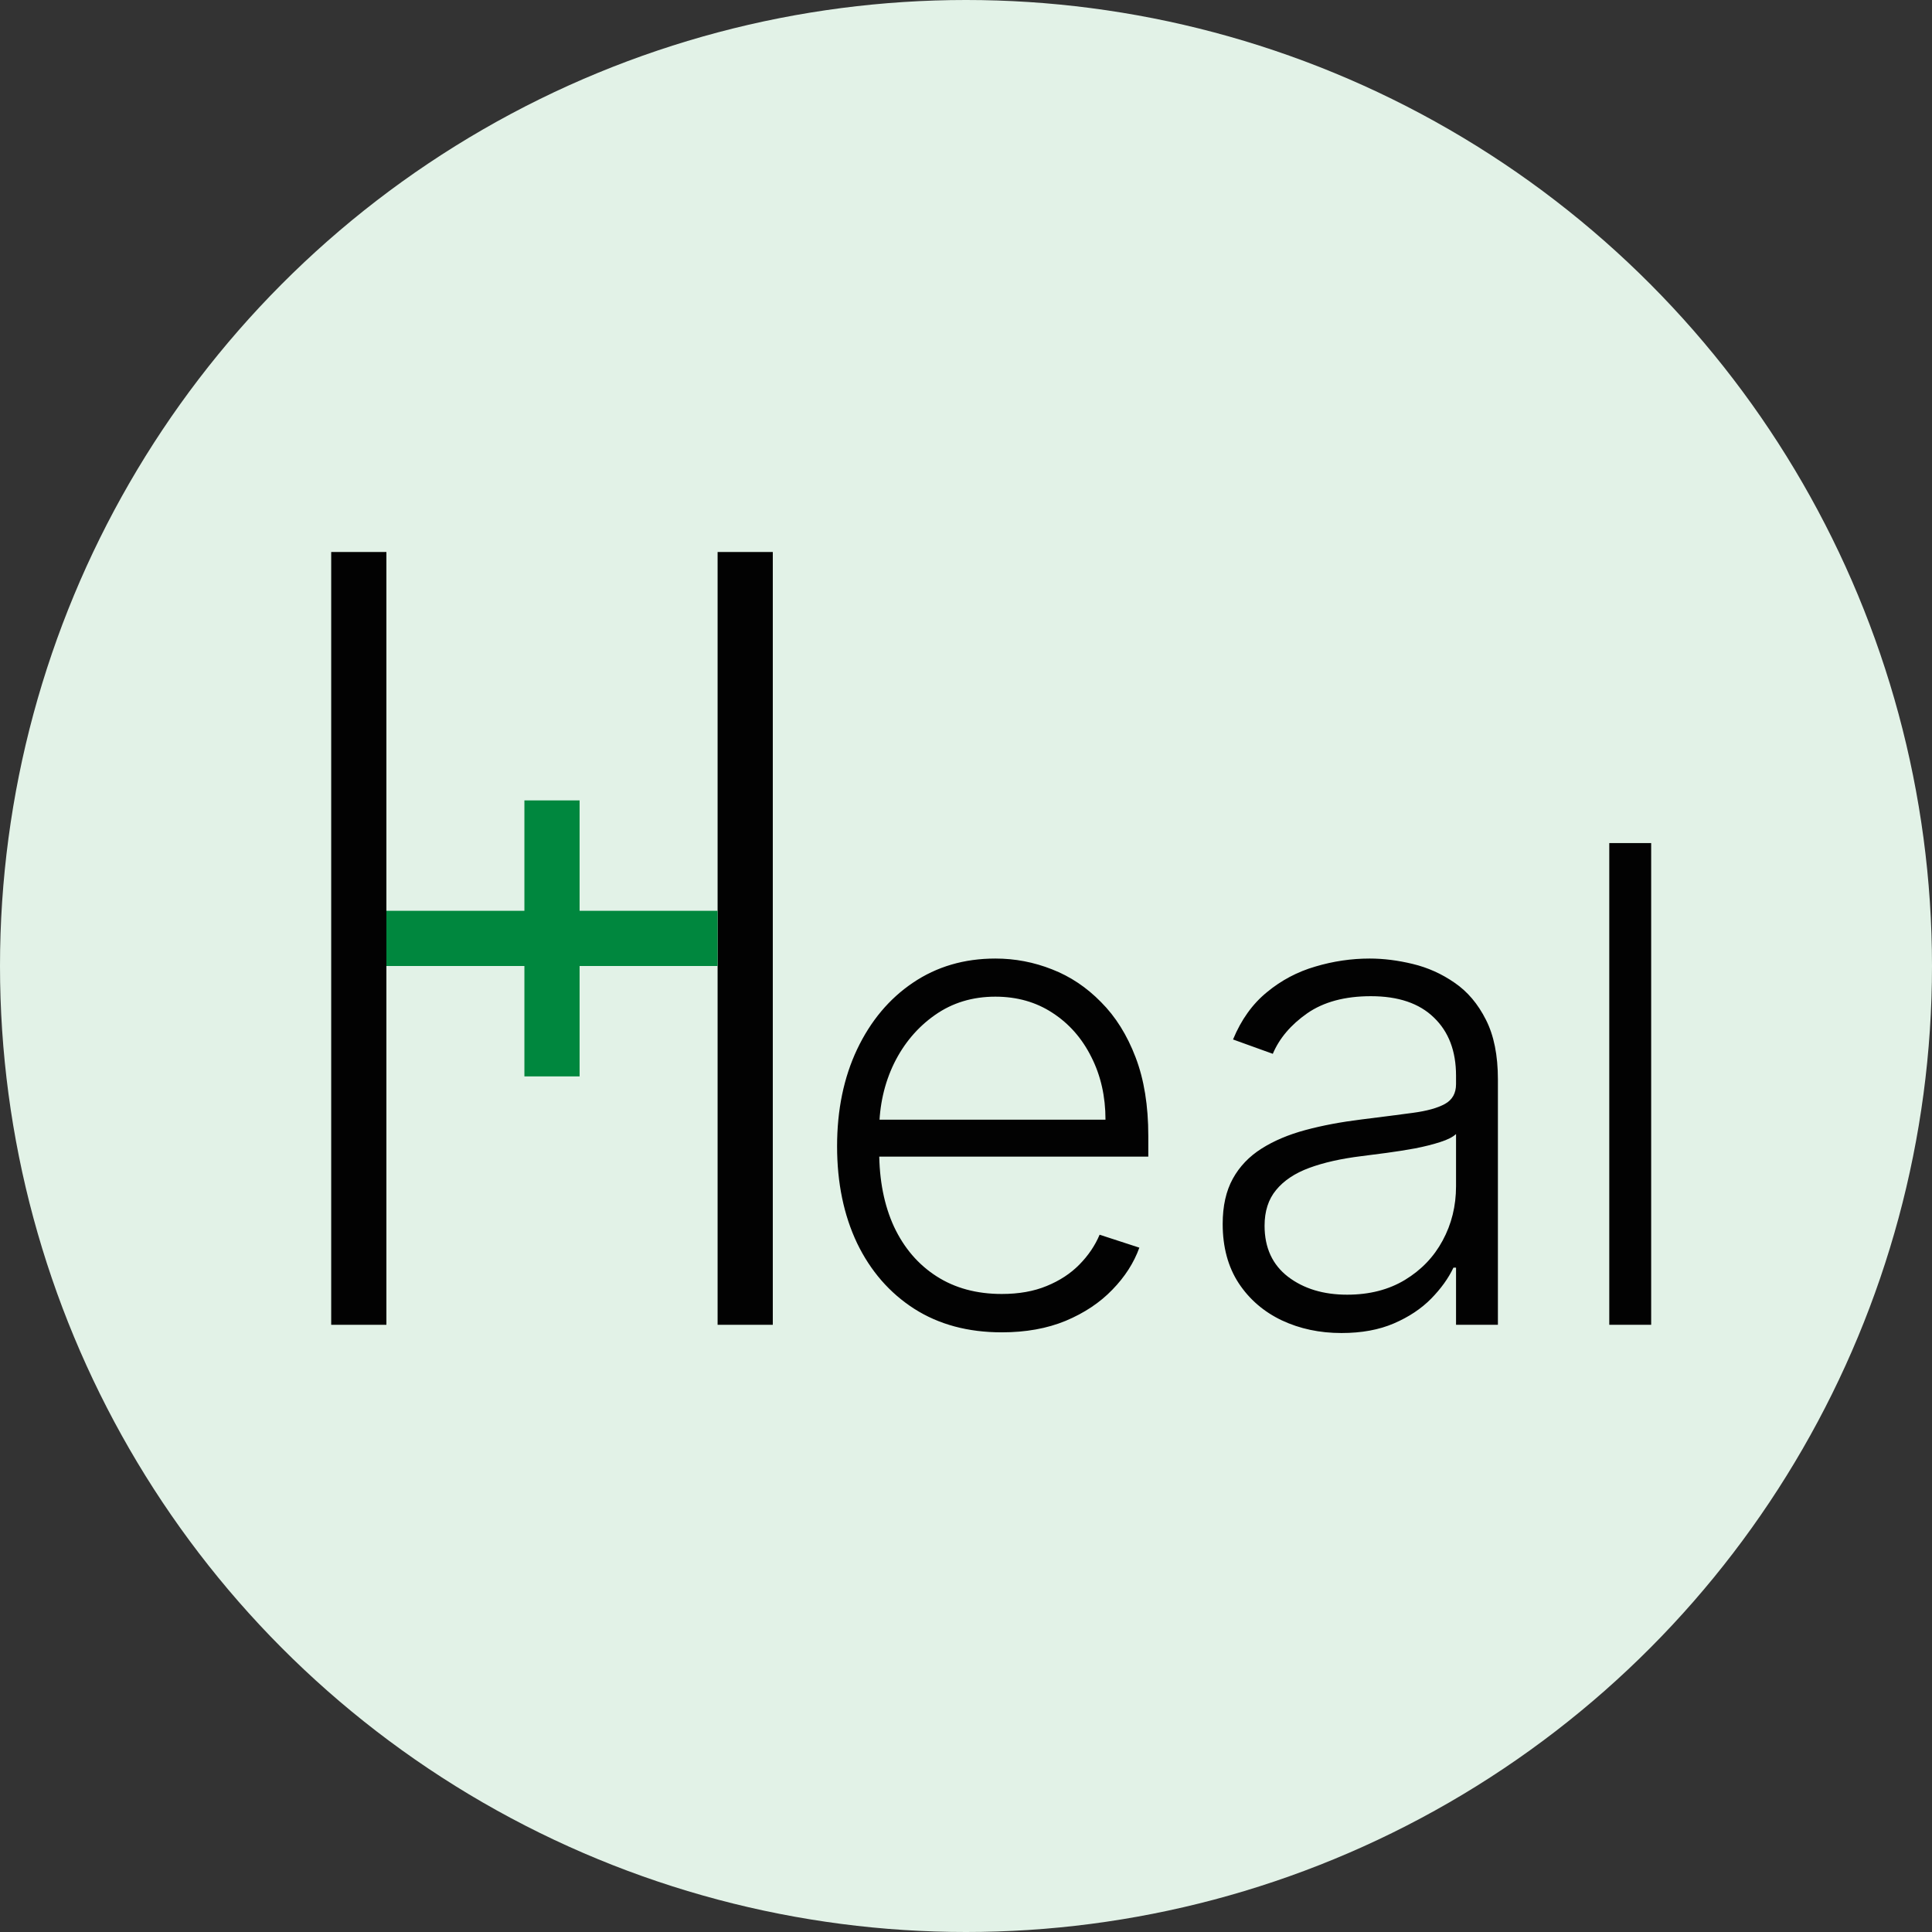 <svg width="70" height="70" viewBox="0 0 70 70" fill="none" xmlns="http://www.w3.org/2000/svg">
<rect x="0" y="0" width="70" height="70" fill="#333333" stroke="none"/>
<circle cx="35" cy="35" r="35" fill="#E2F2E7"/>
<path d="M36.295 48.273C35.074 48.273 34.017 47.989 33.125 47.42C32.233 46.847 31.543 46.054 31.054 45.043C30.571 44.026 30.329 42.855 30.329 41.531C30.329 40.213 30.571 39.043 31.054 38.02C31.543 36.992 32.216 36.188 33.074 35.608C33.938 35.023 34.935 34.73 36.065 34.73C36.776 34.73 37.46 34.861 38.119 35.122C38.778 35.378 39.369 35.773 39.892 36.307C40.42 36.835 40.838 37.503 41.145 38.31C41.452 39.111 41.605 40.06 41.605 41.156V41.906H31.378V40.568H40.054C40.054 39.727 39.883 38.972 39.543 38.301C39.207 37.625 38.739 37.091 38.136 36.699C37.54 36.307 36.849 36.111 36.065 36.111C35.236 36.111 34.506 36.332 33.875 36.776C33.244 37.219 32.75 37.804 32.392 38.531C32.04 39.258 31.861 40.054 31.855 40.918V41.719C31.855 42.758 32.034 43.668 32.392 44.446C32.756 45.219 33.27 45.818 33.935 46.244C34.599 46.67 35.386 46.883 36.295 46.883C36.915 46.883 37.457 46.787 37.923 46.594C38.395 46.401 38.79 46.142 39.108 45.818C39.432 45.489 39.676 45.128 39.841 44.736L41.281 45.205C41.082 45.756 40.756 46.264 40.301 46.73C39.852 47.196 39.29 47.571 38.614 47.855C37.943 48.133 37.17 48.273 36.295 48.273ZM48.604 48.298C47.815 48.298 47.093 48.145 46.44 47.838C45.786 47.526 45.266 47.077 44.88 46.492C44.494 45.901 44.3 45.185 44.3 44.344C44.3 43.696 44.423 43.151 44.667 42.707C44.911 42.264 45.258 41.901 45.707 41.617C46.156 41.332 46.687 41.108 47.3 40.943C47.914 40.778 48.59 40.651 49.329 40.56C50.062 40.469 50.681 40.389 51.187 40.321C51.698 40.253 52.087 40.145 52.354 39.997C52.621 39.849 52.755 39.611 52.755 39.281V38.974C52.755 38.082 52.488 37.381 51.954 36.869C51.425 36.352 50.664 36.094 49.67 36.094C48.727 36.094 47.957 36.301 47.36 36.716C46.769 37.131 46.354 37.619 46.116 38.182L44.675 37.662C44.971 36.946 45.38 36.375 45.903 35.949C46.425 35.517 47.011 35.207 47.658 35.02C48.306 34.827 48.962 34.73 49.627 34.73C50.127 34.73 50.647 34.795 51.187 34.926C51.732 35.057 52.238 35.284 52.704 35.608C53.17 35.926 53.548 36.372 53.837 36.946C54.127 37.514 54.272 38.236 54.272 39.111V48H52.755V45.929H52.661C52.479 46.315 52.209 46.69 51.852 47.054C51.494 47.418 51.045 47.716 50.505 47.949C49.965 48.182 49.332 48.298 48.604 48.298ZM48.809 46.909C49.616 46.909 50.315 46.73 50.906 46.372C51.496 46.014 51.951 45.54 52.269 44.949C52.593 44.352 52.755 43.696 52.755 42.98V41.088C52.641 41.196 52.451 41.293 52.184 41.378C51.923 41.463 51.619 41.54 51.272 41.608C50.931 41.67 50.59 41.724 50.249 41.77C49.908 41.815 49.602 41.855 49.329 41.889C48.59 41.98 47.959 42.122 47.437 42.315C46.914 42.508 46.514 42.776 46.235 43.117C45.957 43.452 45.818 43.883 45.818 44.412C45.818 45.207 46.102 45.824 46.67 46.261C47.238 46.693 47.951 46.909 48.809 46.909ZM59.825 30.546V48H58.307V30.546H59.825Z" fill="#020202"/>
<path d="M27 48V20" stroke="#020202" stroke-width="2"/>
<path d="M13 48L13 20" stroke="#020202" stroke-width="2"/>
<line x1="14" y1="34" x2="26" y2="34" stroke="#00873E" stroke-width="2"/>
<line x1="20" y1="29" x2="20" y2="39" stroke="#00873E" stroke-width="2"/>
</svg>

